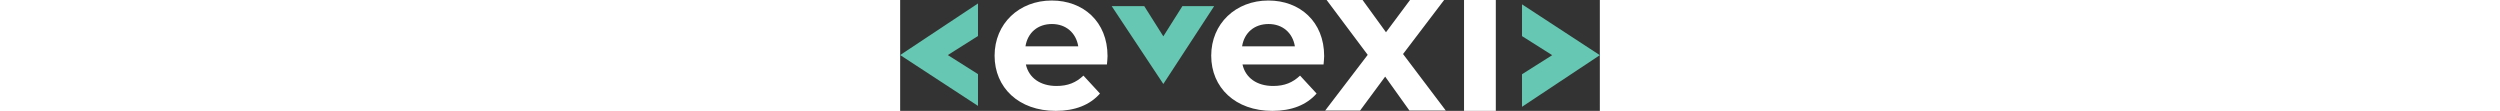<svg id="Logo-dark_bg" xmlns="http://www.w3.org/2000/svg" height="25" viewBox="0 0 563.745 89.326">
  <rect x="0" y="0" width="563.745" height="89.326" fill="#333333" stroke="none"/>
  <path id="Path_8" data-name="Path 8" d="M-612.541,883.486l-24.316,15.357,24.316,15.357v25.6l-62.709-40.953,62.709-41.593Z" transform="translate(675.25 -854.479)" fill="#66c7b2"/>
  <path id="Path_9" data-name="Path 9" d="M62.709,26.236,38.394,41.593,62.709,56.95v25.6L0,41.593,62.709,0Z" transform="translate(563.745 86.043) rotate(180)" fill="#66c7b2"/>
  <path id="Path_10" data-name="Path 10" d="M62.709,26.236,38.394,41.593,62.709,56.95v25.6L0,41.593,62.709,0Z" transform="translate(170.444 67.661) rotate(-90)" fill="#66c7b2"/>
  <path id="Path_61" data-name="Path 61" d="M96.121-42.582c0-27.766-19.58-44.778-44.939-44.778C24.861-87.36,5.12-68.742,5.12-42.9c0,25.679,19.42,44.457,49.272,44.457C69.96,1.555,82-3.26,90.022-12.408L76.7-26.853c-5.938,5.617-12.519,8.346-21.667,8.346-13.161,0-22.309-6.58-24.716-17.334H95.64C95.8-37.927,96.121-40.656,96.121-42.582ZM51.343-68.421c11.235,0,19.42,7.062,21.185,17.976H30C31.762-61.52,39.948-68.421,51.343-68.421Z" transform="translate(70.965 87.771)" fill="#fff"/>
  <path id="Path_56" data-name="Path 56" d="M96.121-42.582c0-27.766-19.58-44.778-44.939-44.778C24.861-87.36,5.12-68.742,5.12-42.9c0,25.679,19.42,44.457,49.272,44.457C69.96,1.555,82-3.26,90.022-12.408L76.7-26.853c-5.938,5.617-12.519,8.346-21.667,8.346-13.161,0-22.309-6.58-24.716-17.334H95.64C95.8-37.927,96.121-40.656,96.121-42.582ZM51.343-68.421c11.235,0,19.42,7.062,21.185,17.976H30C31.762-61.52,39.948-68.421,51.343-68.421Z" transform="translate(245.504 87.771)" fill="#fff"/>
  <path id="Path_57" data-name="Path 57" d="M97.815.275,63.389-45.241l33.1-43.529H69.016L49.651-62.785,30.783-88.77H1.819l33.1,44.192L.66.275H28.8L48.989-27.034,68.52.275Z" transform="translate(341.788 88.77)" fill="#fff"/>
  <path id="Path_11" data-name="Path 11" d="M-497.75,856.25v89.3h25.6v-89.3Z" transform="translate(952.074 -856.244)" fill="#fff"/>
</svg>
